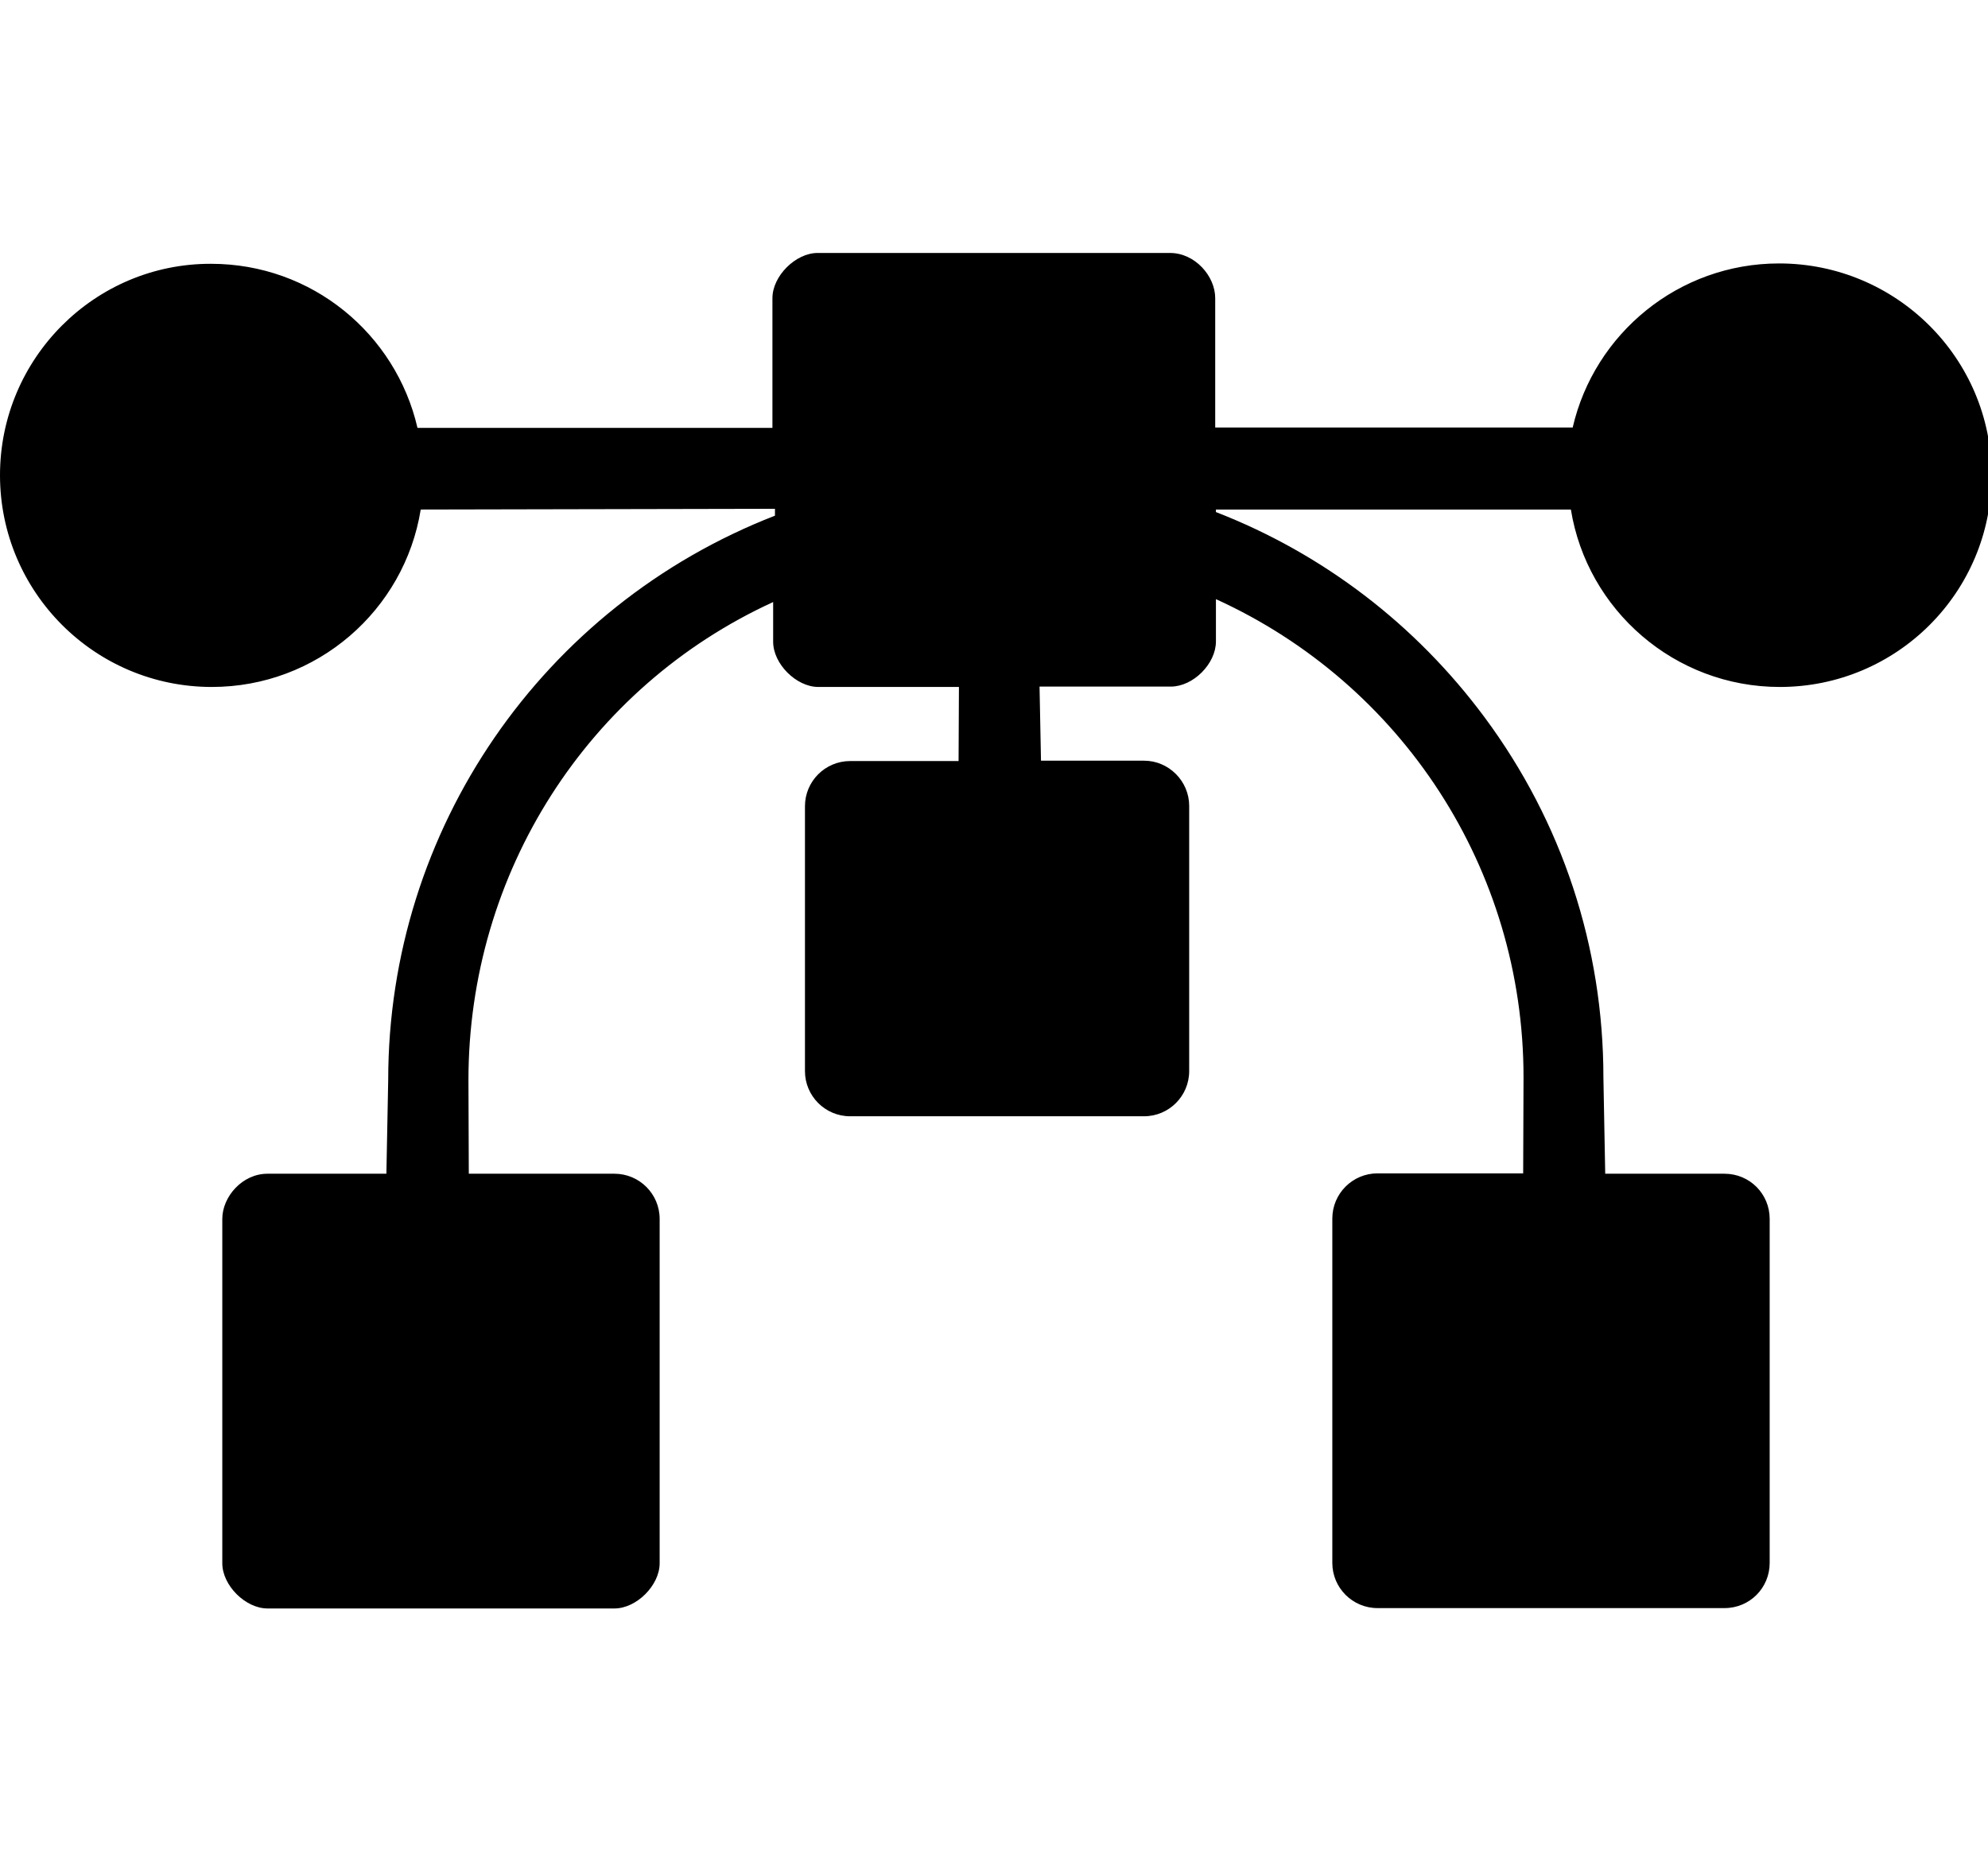 <?xml version="1.0" encoding="utf-8"?>
<!-- Generator: Adobe Illustrator 21.1.0, SVG Export Plug-In . SVG Version: 6.00 Build 0)  -->
<svg version="1.1" id="Layer_1" xmlns="http://www.w3.org/2000/svg" xmlns:xlink="http://www.w3.org/1999/xlink" x="0px" y="0px"
	 viewBox="0 0 550 512" style="enable-background:new 0 0 550 512;" xml:space="preserve">
<path d="M492.2,72.9c-27.8,0-51.1,19.4-57.1,45.4h-98.9V82.5c0-6.1-5.6-12.5-12.5-12.5h-97.5c-6.1,0-12.5,6.4-12.5,12.5v35.9h-98.2
	c-6-26-29.2-45.4-57.1-45.4C26.2,72.9,0,99.2,0,131.5s26.2,58.6,58.6,58.6c29.1,0,53.3-21.2,57.8-49.1l98-0.2v1.9
	c-64.3,25-107,86.8-107,156.2l-0.5,25.9H74c-7,0-12.5,6.4-12.5,12.5v95.3c0,6.1,6.4,12.5,12.5,12.5h96c6.1,0,12.5-6.4,12.5-12.5
	v-95.3c0-6.9-5.6-12.5-12.5-12.5h-40.3l-0.1-25.9c0-57.4,33-108.8,84.3-132.3v11c0,6.1,6.4,12.5,12.5,12.5h38.9l-0.1,20.5h-30
	c-6.9,0-12.5,5.6-12.5,12.5v73.3c0,6.9,5.6,12.5,12.5,12.5h81.3c6.9,0,12.5-5.6,12.5-12.5V223c0-6.8-5.6-12.5-12.5-12.5H288
	l-0.4-20.5h36.3c6.2,0,12.5-6.3,12.5-12.5v-11.7c51.4,23.4,85.1,74.6,85.1,132.3l-0.1,26.6c0,0-39.2,0-40.3,0
	c-6.9,0-12.5,5.6-12.5,12.5v95.3c0,6.9,5.6,12.5,12.5,12.5h96c7,0,12.5-5.6,12.5-12.5v-95.2c0-6.9-5.5-12.5-12.5-12.5h-33l-0.5-26.6
	c0-36.2-11.4-70.7-32.8-99.6c-19.1-25.8-44.8-45.4-74.4-56.9V141h98.2c4.5,27.8,28.7,49.1,57.8,49.1c32.4,0,58.6-26.2,58.6-58.6
	S524.6,72.9,492.2,72.9z"/>
</svg>
